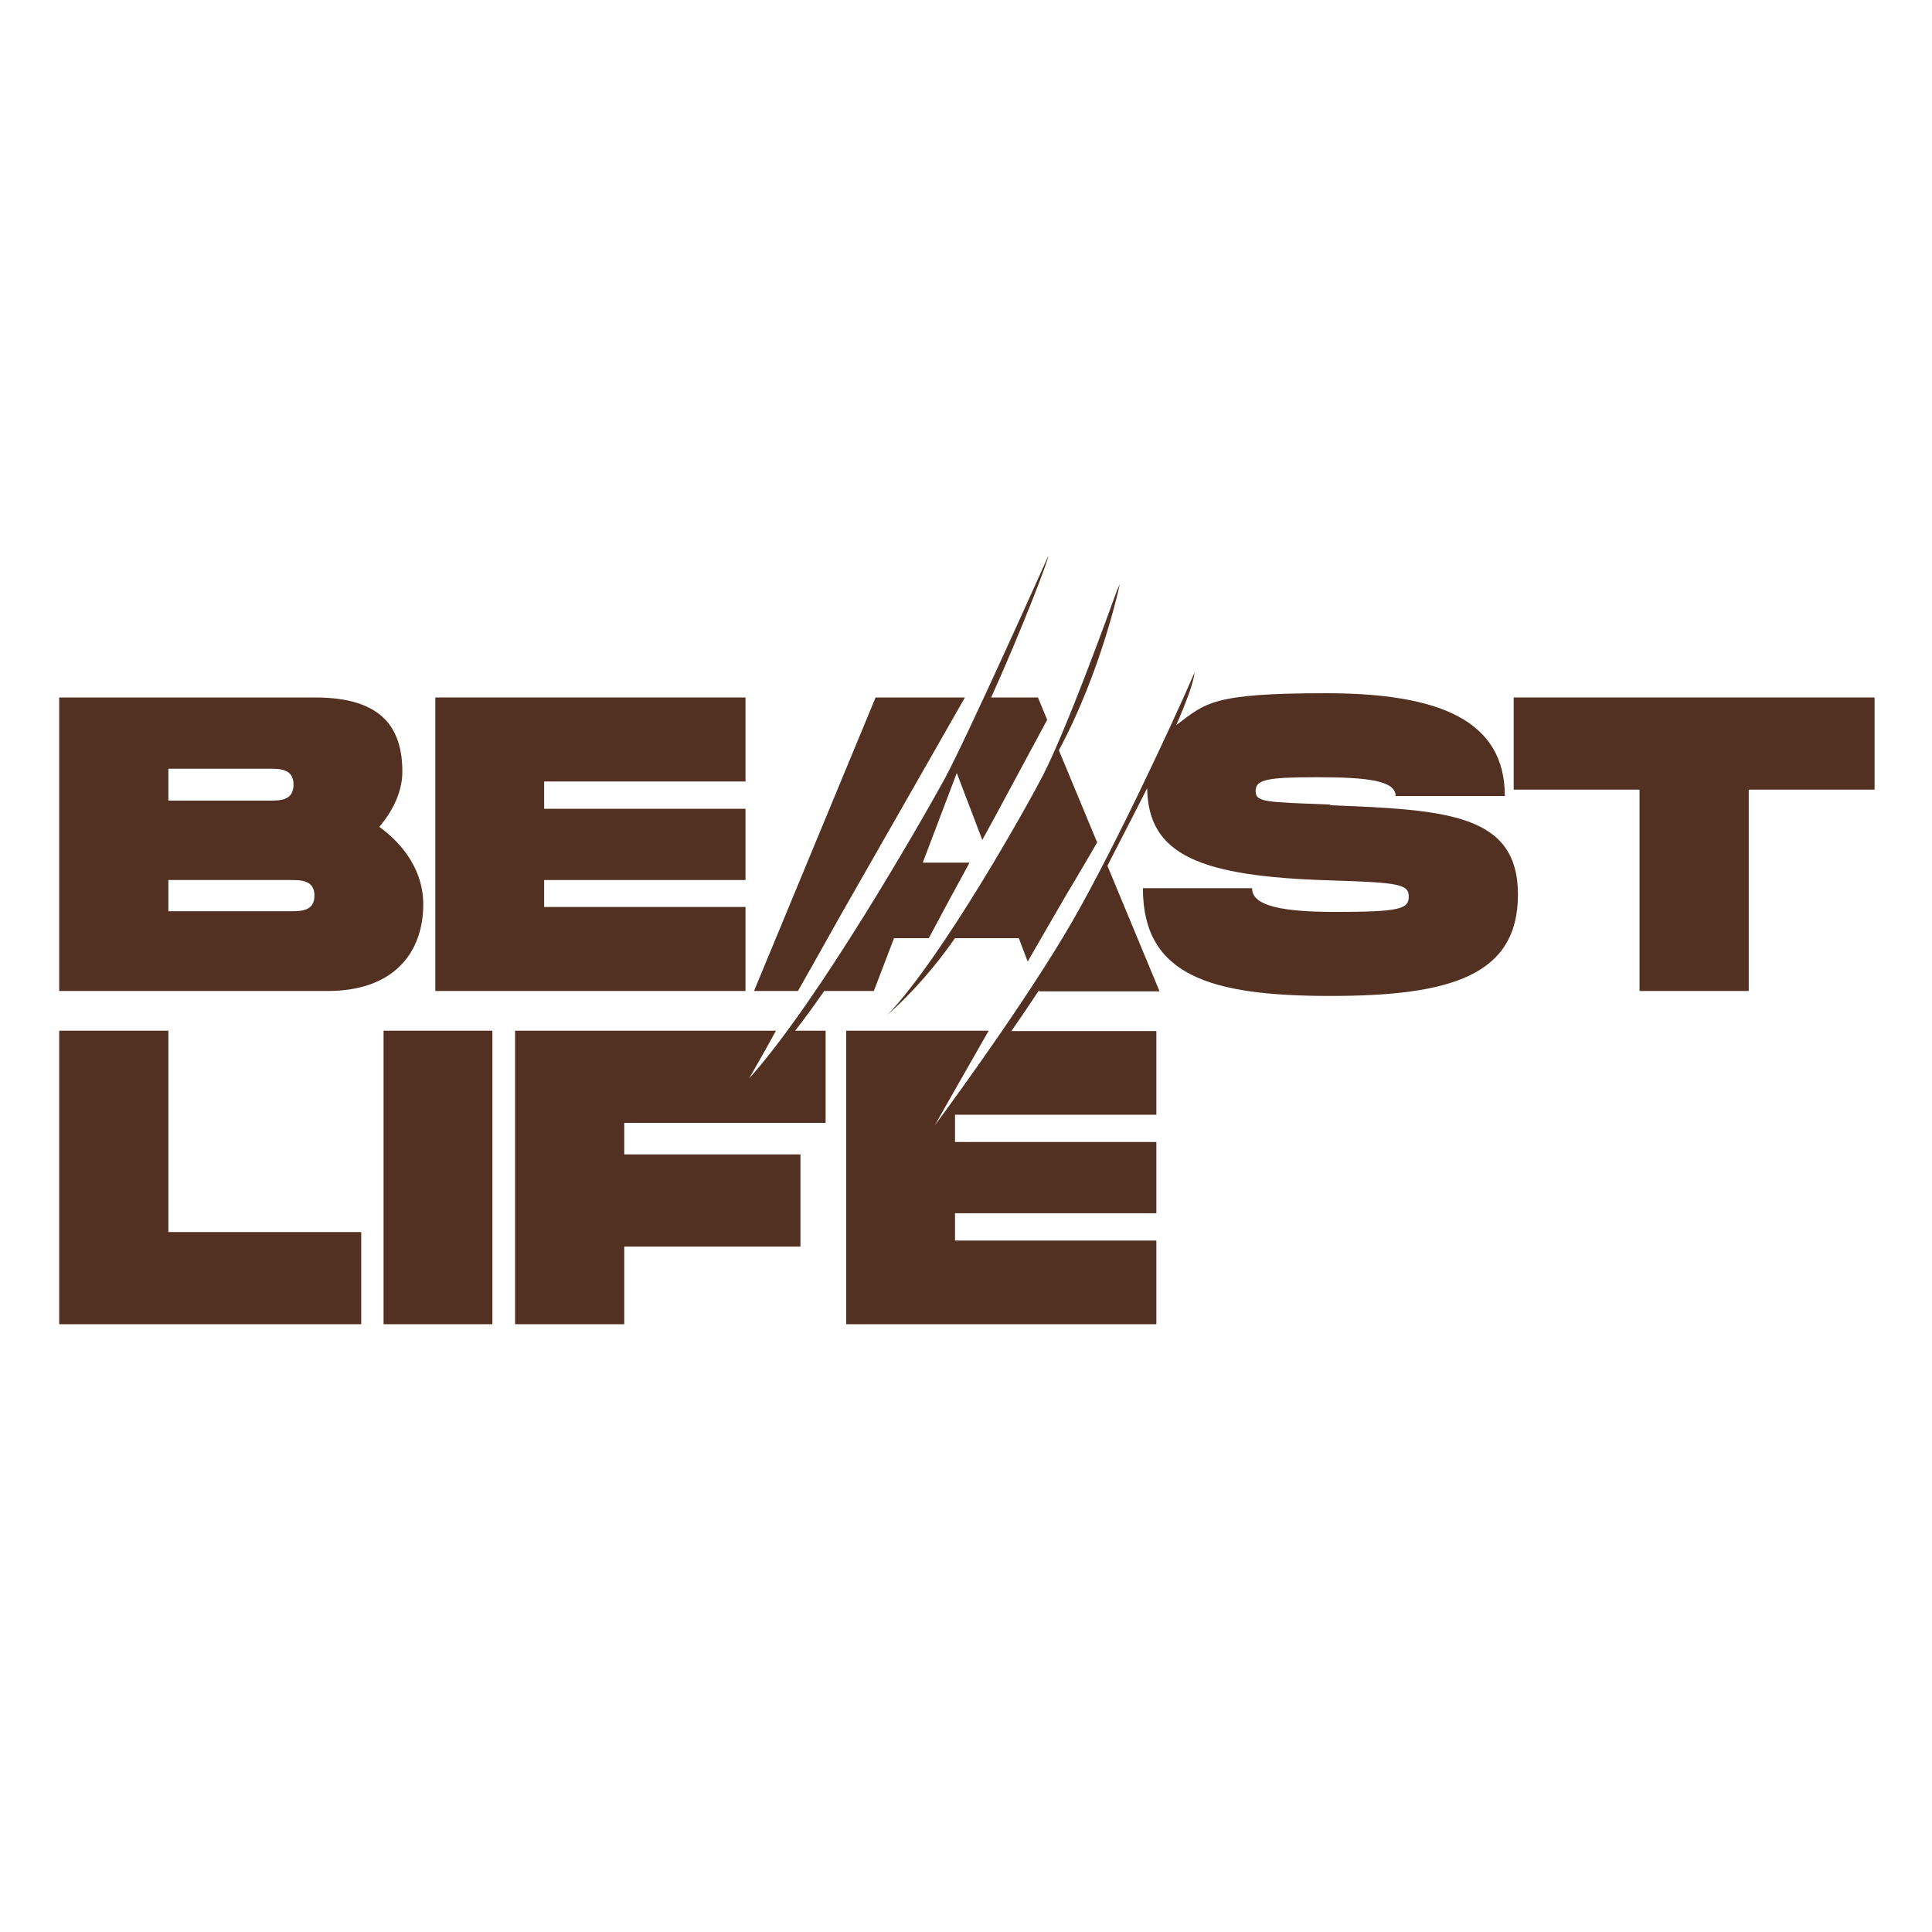 <svg id="SvgjsSvg1001" width="288" height="288" xmlns="http://www.w3.org/2000/svg" version="1.1" xmlns:xlink="http://www.w3.org/1999/xlink" xmlns:svgjs="http://svgjs.com/svgjs"><defs id="SvgjsDefs1002"></defs><g id="SvgjsG1008"><svg xmlns="http://www.w3.org/2000/svg" viewBox="0 0 545 248.7" width="288" height="288"><path fill="#523122" d="M237.2,109.9c5.4-9.5,25.3-44.3,35-61.3h-25.2l-34.3,82.8h12.4c4.5-8,9-15.9,12.1-21.5h0Z" class="svgShape colorffffff-0 selectable"></path><polygon fill="#523122" points="210.3 107.7 153.5 107.7 153.5 100.1 210.3 100.1 210.3 80 153.5 80 153.5 72.3 210.3 72.3 210.3 48.6 122.8 48.6 122.8 131.4 210.3 131.4 210.3 107.7" class="svgShape colorffffff-1 selectable"></polygon><path fill="#523122" d="M119.4 106.9c0-9-5.2-16.6-12.4-21.8 4-4.7 6.5-10.2 6.5-15.5 0-12.5-5.8-21-24.6-21H16.7v82.8h75.7c18.8 0 27-10.9 27-24.5h0zM47.5 68.7h28.4c3.1 0 6.9 0 6.9 4.5s-3.8 4.5-6.9 4.5h-28.4v-9h0zM81.8 108.9h-34.3v-8.8h34.3c3.1 0 6.9 0 6.9 4.4s-3.8 4.4-6.9 4.4h0zM315.2 18.1c-2.7 7.5-14.2 39.2-21 52.5-3.9 7.6-28.1 51.1-43.9 67.6 7.5-6.7 13.8-14.1 19.1-21.7h18l2.5 6.6c6.1-10.6 11.3-19.6 13.2-22.7 1.2-2 3.5-5.9 6.4-10.9l-10.8-26c12.1-22.5 17.2-46.9 17.2-46.9l-.7 1.6h0z" class="svgShape colorffffff-2 selectable"></path><polygon fill="#523122" points="47.5 142.6 16.7 142.6 16.7 225.4 101.9 225.4 101.9 199.4 47.5 199.4 47.5 142.6" class="svgShape colorffffff-3 selectable"></polygon><path fill="#523122" d="M375.1,78.8c-18-.7-20.9-.6-20.9-3.8s3-3.9,17.4-3.9,22.1,1,22.1,5.3h30.8c0-21.2-18.2-29-50.5-29s-33.9,2.8-42.2,9c2.8-6.4,4.9-12,5.2-14.9-6.3,14.6-24.6,53.9-36.7,74-14.4,24-36.6,53.8-36.6,53.8,0,0,7-12.4,15.2-26.7h-40.2v82.8h87.5v-23.6h-56.8v-7.7h56.8v-20.1h-56.8v-7.7h56.8v-23.6h-40.9c2.8-4,5.4-7.9,7.8-11.5v.3h34l-14.7-35.4c.3-.6.6-1.2.9-1.8,1.3-2.6,5.6-10.8,10.3-20.1.3,18.8,14.7,24.9,51.7,26,19.4.6,22.1,1.1,22.1,4.6s-2.7,4.3-20.9,4.3-23.3-2.7-23.3-6.7h-30.8c0,24.6,18.9,30.4,52.9,30.4s52.9-5.8,52.9-28.6-20.2-23.9-52.9-25.2h0Z" class="svgShape colorffffff-4 selectable"></path><polygon fill="#523122" points="427 48.6 427 74.6 462.5 74.6 462.5 131.4 493.3 131.4 493.3 74.6 528.8 74.6 528.8 48.6 427 48.6" class="svgShape colorffffff-5 selectable"></polygon><path fill="#523122" d="M232.2,131.4h14.3l5.7-14.9h9.8c4-7.5,8.3-15.5,11.5-21.3h-13.2l9.6-25.3,7.2,18.9c.3-.5.5-1,.7-1.3,1.6-2.8,9.4-17.4,17.6-32.6l-2.6-6.3h-13.2c8.5-18.8,16.4-39.4,16.1-39.9,0,0-22.7,50.8-29.3,63-6.7,12.2-35.6,62.7-55.1,84.4,2-3.5,4.7-8.2,7.6-13.5h-73.6v82.8h30.8v-21.9h49.7v-26h-49.7v-8.9h56.8v-26h-8.6c2.7-3.4,5.4-7.2,8.2-11.2h0Z" class="svgShape colorffffff-6 selectable"></path><rect width="30.7" height="82.8" x="108.2" y="142.6" fill="#523122" class="svgShape colorffffff-7 selectable"></rect></svg></g></svg>